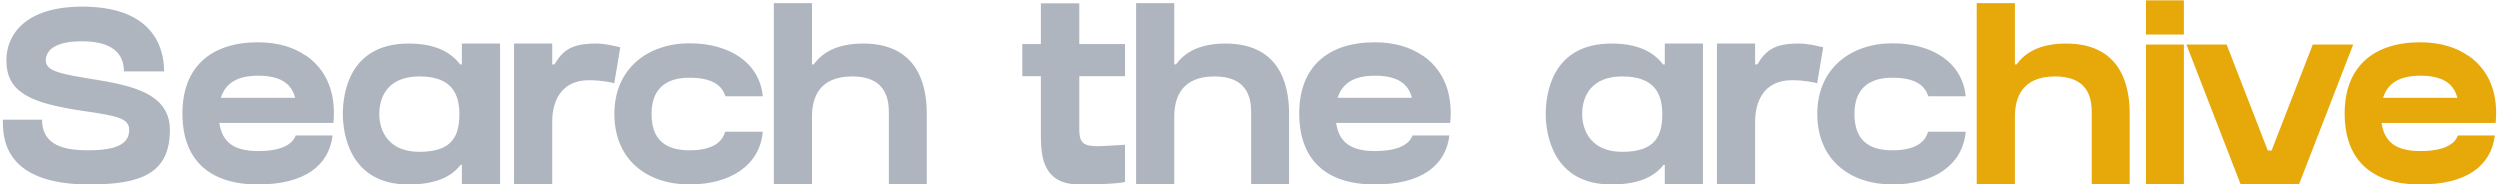 <svg width="637" height="47" viewBox="0 0 637 47" fill="none" xmlns="http://www.w3.org/2000/svg">
<path d="M21.784 19.864C31.832 21.528 43.288 23 43.288 33.112C43.288 44.248 35.864 47 22.744 47C0.664 47 0.728 34.776 0.728 30.488C2.712 30.488 5.208 30.488 10.712 30.488C10.712 37.208 16.664 38.296 22.488 38.296C29.848 38.296 32.92 36.568 32.92 33.112C32.92 30.104 29.848 29.528 21.08 28.248C7.64 26.264 1.624 23.512 1.624 15.32C1.624 8.984 6.296 1.688 20.952 1.688C38.36 1.688 41.816 11.416 41.816 18.2C41.816 18.2 35.032 18.2 31.576 18.2C31.576 15.128 30.232 10.52 20.952 10.52C13.4 10.52 11.672 13.208 11.672 15.384C11.672 17.752 14.296 18.648 21.784 19.864ZM84.558 31.32H55.886C56.59 36.12 59.47 38.488 65.742 38.488C71.566 38.488 74.446 36.888 75.342 34.52H84.75C83.79 42.264 77.518 47 65.742 47C53.454 47 46.478 40.856 46.478 28.888C46.478 17.176 53.646 10.776 65.742 10.776C70.798 10.776 74.894 12.056 77.902 14.168V14.104C84.814 18.84 85.454 26.392 84.942 31.32H84.558ZM65.742 19.288C60.366 19.288 57.422 21.272 56.27 24.92H75.214C74.446 22.232 72.654 19.288 65.742 19.288ZM117.24 16.408H117.688V11.096H127.416V47H117.688V42.008H117.368C114.936 45.144 110.84 47 104.056 47C89.016 47 87.352 33.88 87.352 29.08C87.352 23.832 88.951 11.096 104.12 11.096C110.776 11.096 114.808 13.208 117.24 16.408ZM106.936 38.68C115.32 38.68 117.048 34.52 117.048 29.08C117.048 24.216 115.32 19.48 106.936 19.48C97.591 19.48 96.632 26.264 96.632 29.08C96.632 31.64 97.656 38.68 106.936 38.68ZM151.714 11.096C154.274 11.096 156.386 11.672 158.05 12.056L156.514 21.208C155.618 20.952 153.122 20.44 150.05 20.44C142.818 20.44 140.706 26.072 140.706 30.936V47H130.978V11.096H140.706V16.408H141.282C143.33 12.952 145.506 11.096 151.714 11.096ZM184.765 33.56H194.365C193.597 42.2 185.981 47 175.677 47C165.117 47 156.541 40.92 156.541 29.016C156.541 17.432 165.117 11.032 175.677 11.032C185.981 11.032 193.533 16.024 194.365 24.536H184.829C183.997 21.848 181.629 19.8 175.677 19.8C169.341 19.8 166.013 22.936 166.013 29.016C166.013 35.416 169.341 38.296 175.677 38.296C181.821 38.296 184.061 36.056 184.765 33.56ZM219.95 11.096C235.182 11.096 236.142 23.832 236.142 29.08V47H226.478V29.08C226.478 26.264 226.478 19.48 217.134 19.48C208.75 19.48 206.894 24.856 206.894 29.72V47H197.166V0.792H206.894V16.408H207.342C209.646 13.208 213.55 11.096 219.95 11.096ZM275.006 19.416V32.152V32.92C275.006 38.104 277.31 37.4 286.654 36.888V46.36C286.654 46.36 284.734 47 275.006 47C265.214 47 265.214 39 265.214 33.816V19.416H260.478V11.224H265.214V0.856H275.006V11.224H286.654V19.416H275.006ZM312.262 11.096C327.494 11.096 328.454 23.832 328.454 29.08V47H318.79V29.08C318.79 26.264 318.79 19.48 309.446 19.48C301.062 19.48 299.206 24.856 299.206 29.72V47H289.478V0.792H299.206V16.408H299.654C301.958 13.208 305.862 11.096 312.262 11.096ZM369.121 31.32H340.449C341.153 36.12 344.033 38.488 350.305 38.488C356.129 38.488 359.009 36.888 359.905 34.52H369.312C368.353 42.264 362.081 47 350.305 47C338.017 47 331.041 40.856 331.041 28.888C331.041 17.176 338.209 10.776 350.305 10.776C355.361 10.776 359.457 12.056 362.465 14.168V14.104C369.377 18.84 370.017 26.392 369.505 31.32H369.121ZM350.305 19.288C344.929 19.288 341.985 21.272 340.833 24.92H359.777C359.009 22.232 357.217 19.288 350.305 19.288ZM423.74 16.408H424.188V11.096H433.916V47H424.188V42.008H423.868C421.436 45.144 417.34 47 410.556 47C395.516 47 393.852 33.88 393.852 29.08C393.852 23.832 395.452 11.096 410.62 11.096C417.276 11.096 421.308 13.208 423.74 16.408ZM413.436 38.68C421.82 38.68 423.548 34.52 423.548 29.08C423.548 24.216 421.82 19.48 413.436 19.48C404.092 19.48 403.132 26.264 403.132 29.08C403.132 31.64 404.156 38.68 413.436 38.68ZM458.214 11.096C460.774 11.096 462.886 11.672 464.55 12.056L463.014 21.208C462.118 20.952 459.622 20.44 456.55 20.44C449.318 20.44 447.206 26.072 447.206 30.936V47H437.478V11.096H447.206V16.408H447.782C449.83 12.952 452.006 11.096 458.214 11.096ZM491.265 33.56H500.865C500.097 42.2 492.481 47 482.177 47C471.617 47 463.041 40.92 463.041 29.016C463.041 17.432 471.617 11.032 482.177 11.032C492.481 11.032 500.033 16.024 500.865 24.536H491.329C490.497 21.848 488.129 19.8 482.177 19.8C475.841 19.8 472.513 22.936 472.513 29.016C472.513 35.416 475.841 38.296 482.177 38.296C488.321 38.296 490.561 36.056 491.265 33.56Z" fill="#AFB5BF"/>
<path d="M526.45 11.096C541.682 11.096 542.642 23.832 542.642 29.08V47H532.978V29.08C532.978 26.264 532.978 19.48 523.634 19.48C515.25 19.48 513.394 24.856 513.394 29.72V47H503.666V0.792H513.394V16.408H513.842C516.146 13.208 520.05 11.096 526.45 11.096ZM556.455 47H546.791V11.352H556.455V47ZM556.455 8.792H546.791V0.088H556.455V8.792ZM589.295 11.352H599.599L585.775 47H570.927L557.103 11.352H567.343L577.839 38.36H578.799L589.295 11.352ZM635.496 31.32H606.824C607.528 36.12 610.408 38.488 616.68 38.488C622.504 38.488 625.384 36.888 626.28 34.52H635.688C634.728 42.264 628.456 47 616.68 47C604.392 47 597.416 40.856 597.416 28.888C597.416 17.176 604.584 10.776 616.68 10.776C621.736 10.776 625.832 12.056 628.84 14.168V14.104C635.752 18.84 636.392 26.392 635.88 31.32H635.496ZM616.68 19.288C611.304 19.288 608.36 21.272 607.208 24.92H626.152C625.384 22.232 623.592 19.288 616.68 19.288Z" fill="#E7A90A"/>
</svg>
